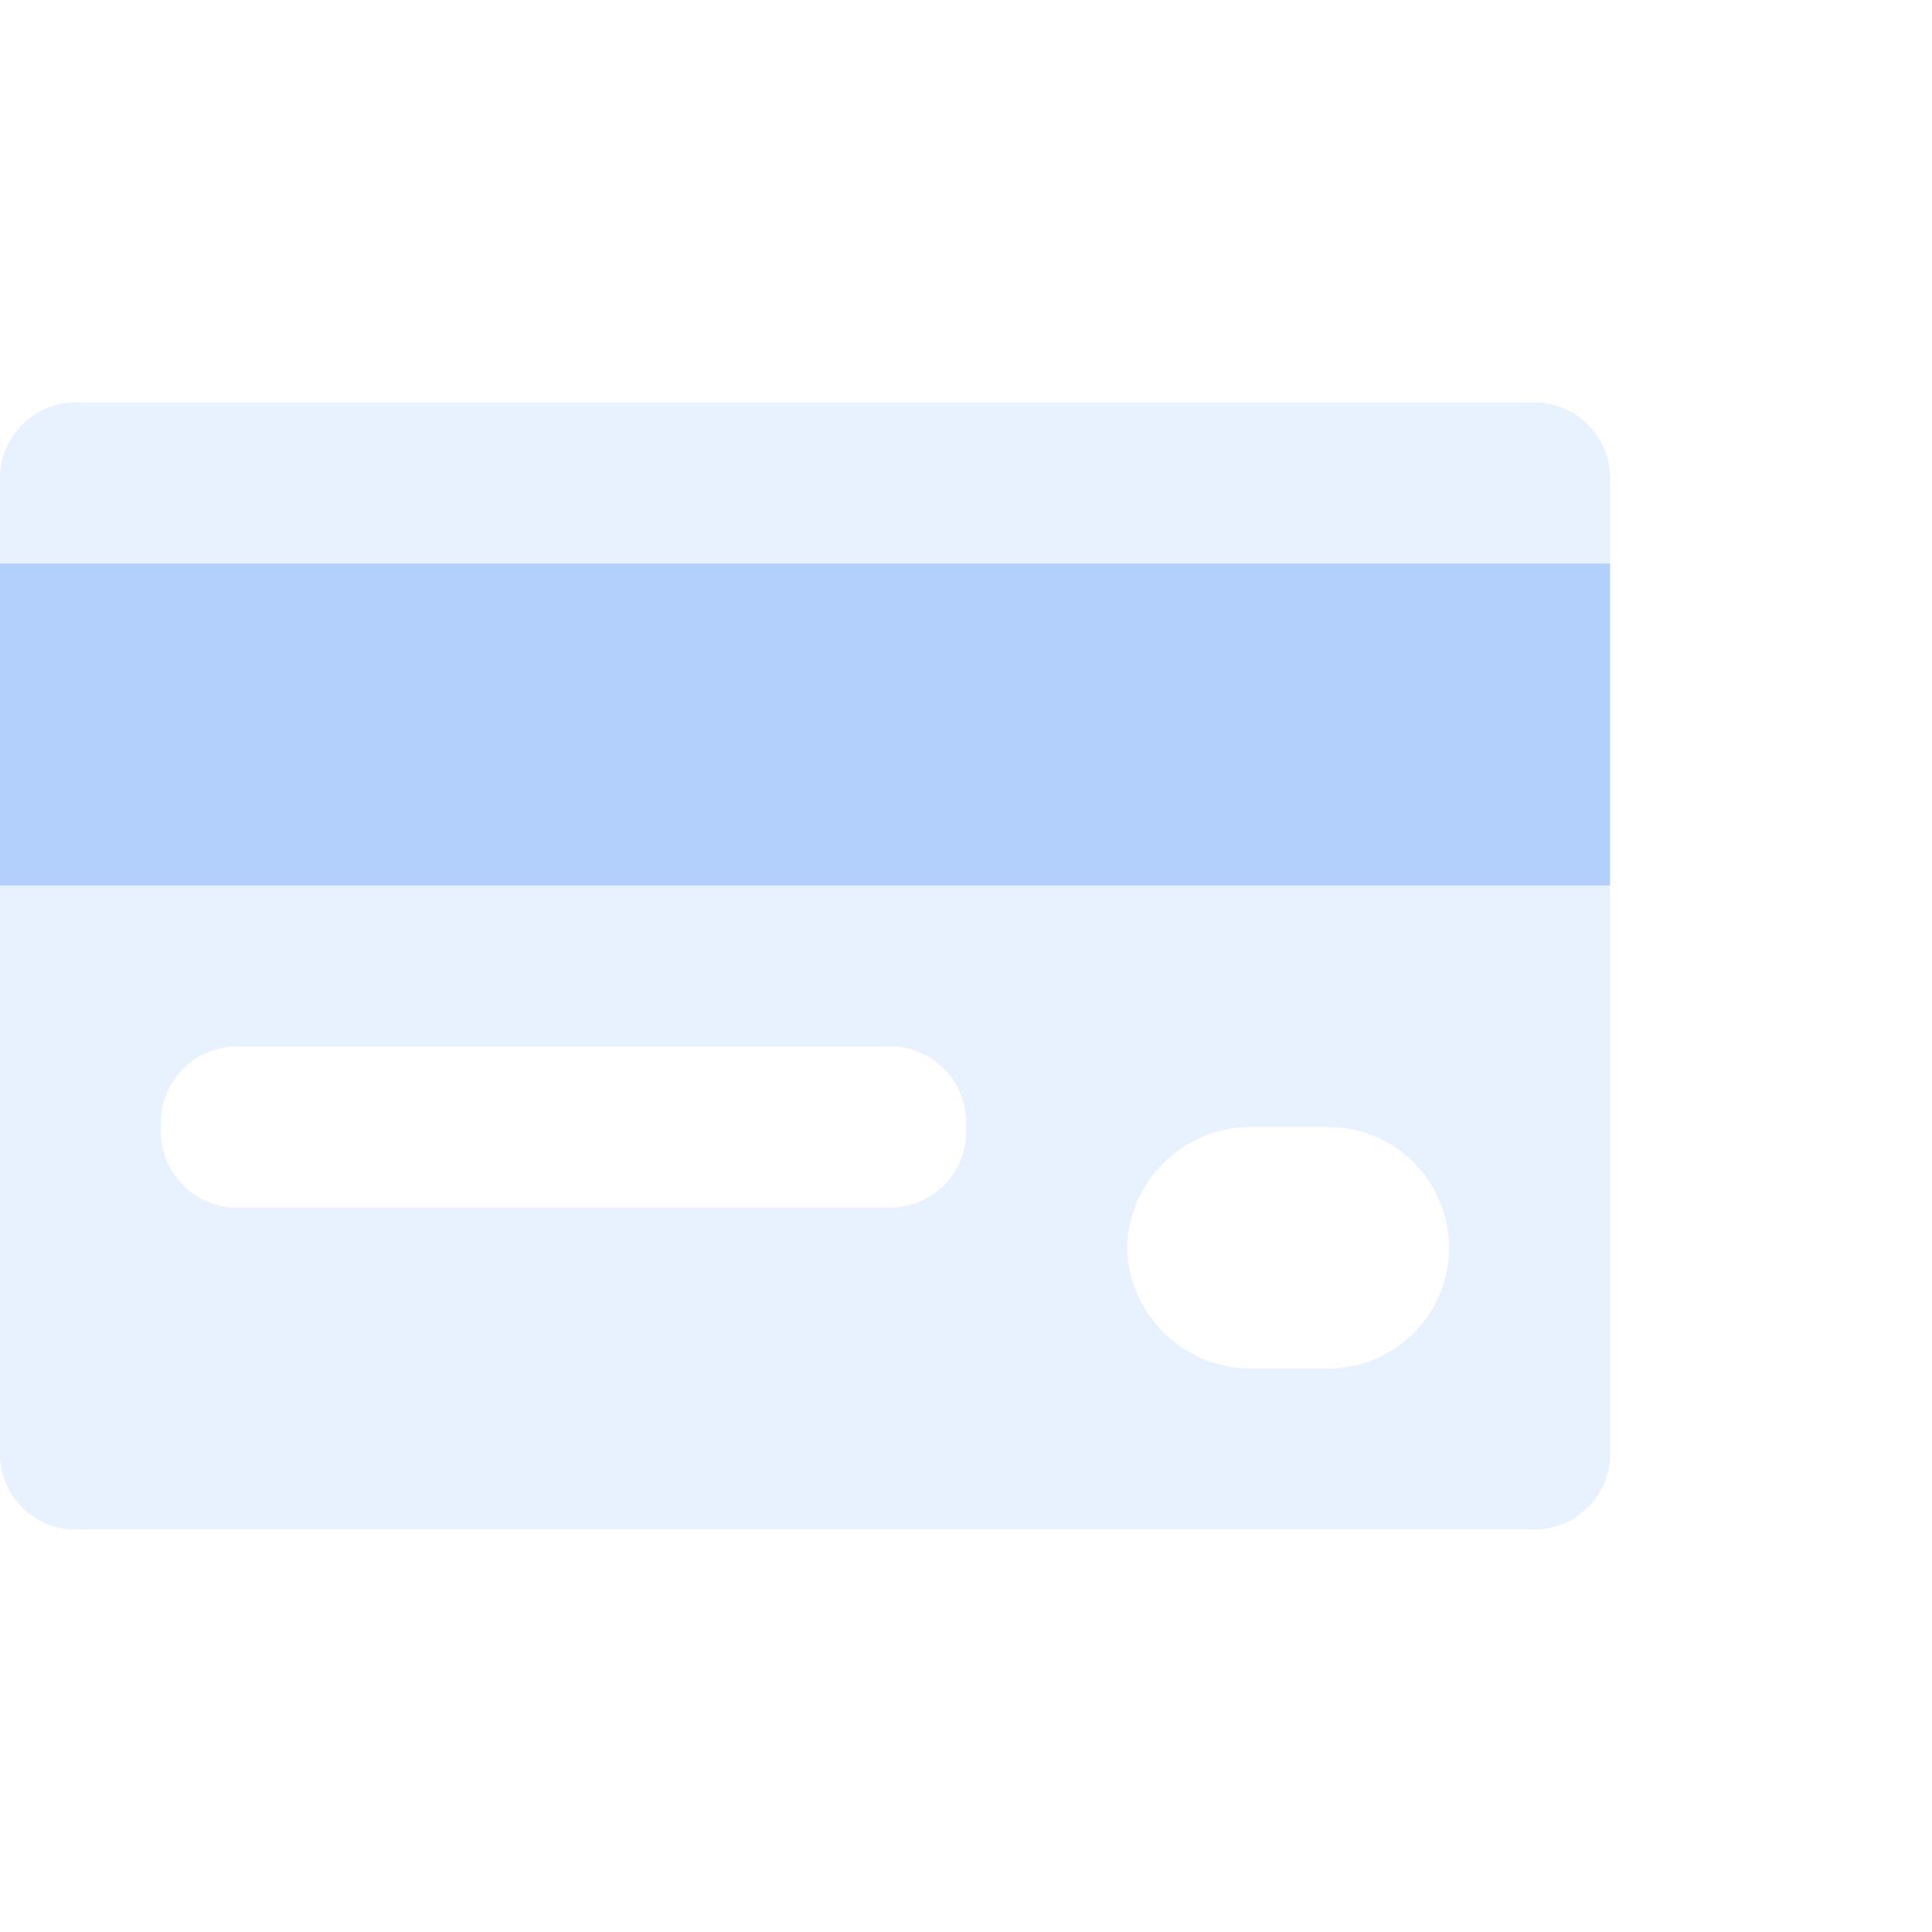 <svg xmlns="http://www.w3.org/2000/svg" width="80" height="80" viewBox="0 0 80 80">
  <g id="Group_7126" data-name="Group 7126" transform="translate(0)" opacity="0.3">
    <rect id="Rectangle_4189" data-name="Rectangle 4189" width="80" height="80" fill="none"/>
    <g id="Group_7070" data-name="Group 7070" transform="translate(0 16.667)">
      <path id="Path_1235" data-name="Path 1235" d="M68.667,7H2V20.333H68.667Z" transform="translate(-2 -0.333)" fill="#0063f8"/>
      <path id="Path_1236" data-name="Path 1236" d="M65.333,51.667h-60A3.149,3.149,0,0,1,2,48.333v-40A3.149,3.149,0,0,1,5.333,5h60a3.149,3.149,0,0,1,3.333,3.333v40A3.149,3.149,0,0,1,65.333,51.667ZM42,35a3.149,3.149,0,0,0-3.333-3.333H12A3.149,3.149,0,0,0,8.667,35,3.149,3.149,0,0,0,12,38.333H38.667A3.149,3.149,0,0,0,42,35Zm6.667,5a5.127,5.127,0,0,0,5,5H57a5,5,0,0,0,0-10H53.667A5.127,5.127,0,0,0,48.667,40Z" transform="translate(-2 -5)" fill="#0063f8" opacity="0.3"/>
    </g>
  </g>
</svg>
